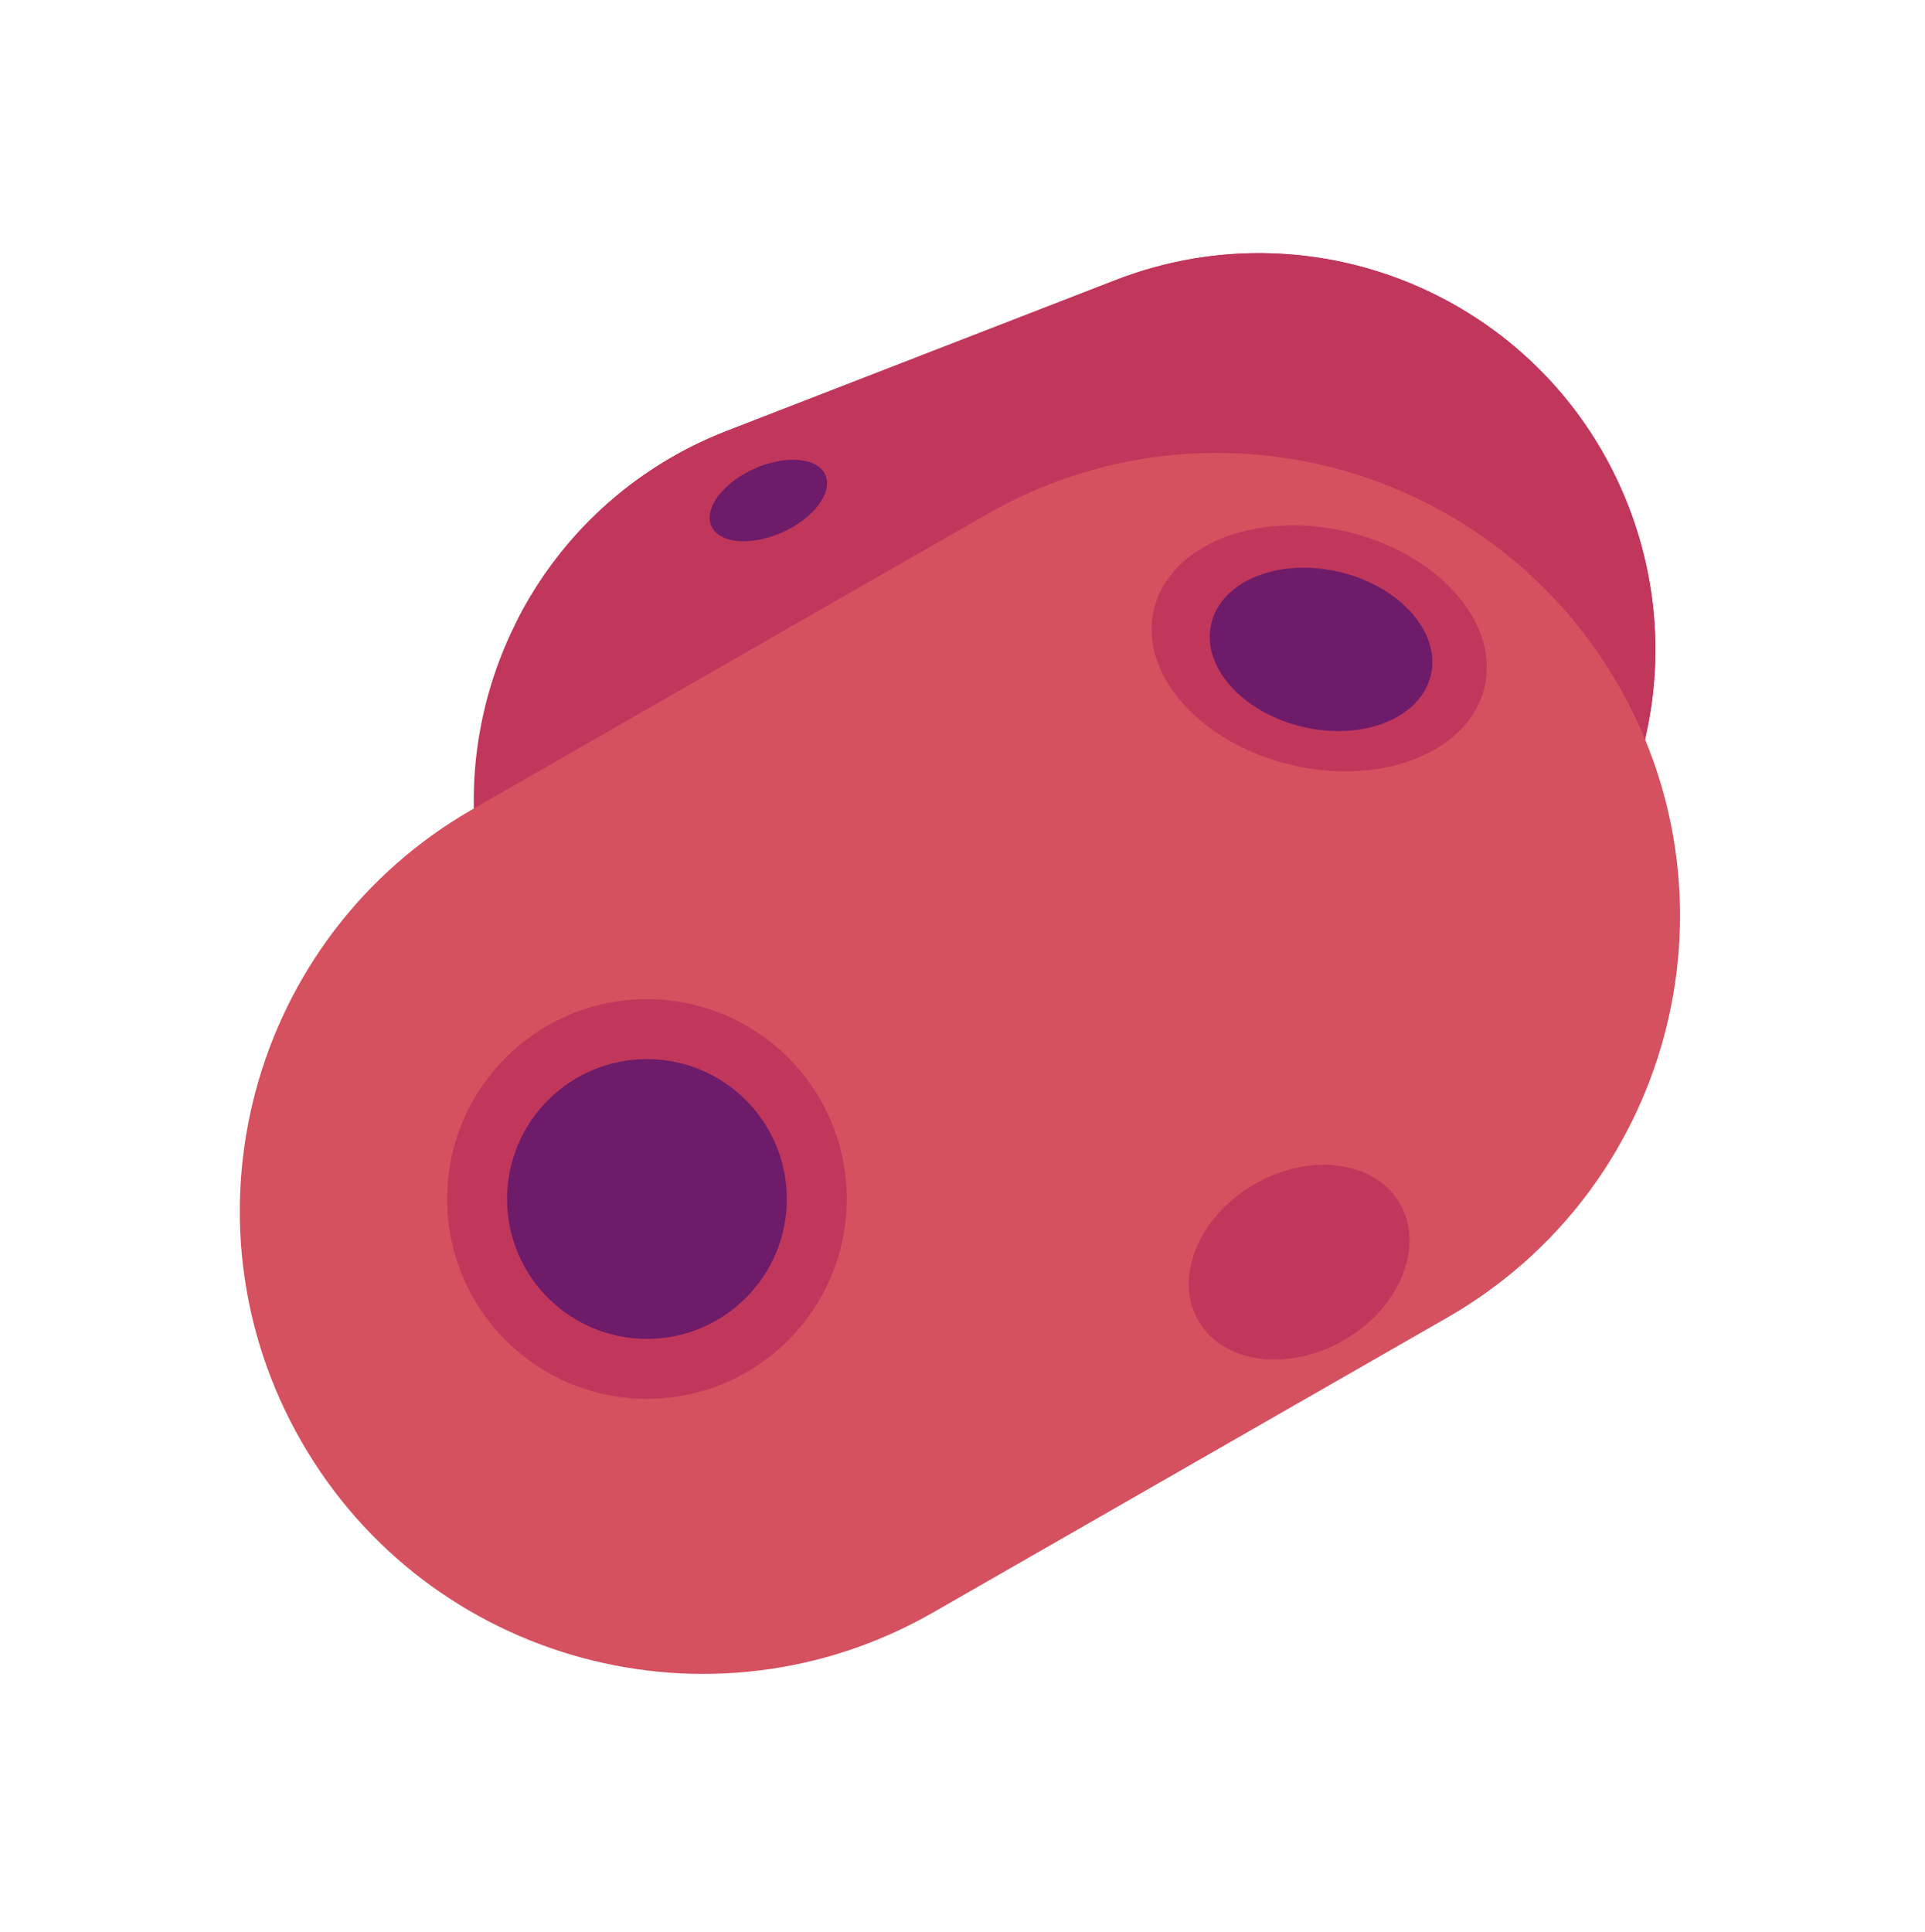 <svg width="289" height="290" viewBox="0 0 289 290" fill="none" xmlns="http://www.w3.org/2000/svg">
<path d="M244.482 75.996C256.367 106.633 241.166 141.103 210.529 152.988L152.16 175.632C121.523 187.517 87.053 172.316 75.168 141.679C63.283 111.043 78.484 76.573 109.12 64.688L167.49 42.044C198.126 30.159 232.597 45.36 244.482 75.996Z" fill="#C1375C"/>
<path d="M232.986 137.626C247.709 121.464 252.926 97.763 244.482 75.996C232.597 45.36 198.126 30.159 167.49 42.044L109.12 64.688C94.954 70.183 84.1 80.508 77.686 93.049C83.685 86.463 91.261 81.129 100.132 77.688L158.49 55.044C189.126 43.159 223.608 58.36 235.493 88.996C241.882 105.467 240.443 123.045 232.986 137.626Z" fill="#C1375C"/>
<path d="M127.808 70.482C129.54 74.324 125.346 79.964 118.44 83.079C111.533 86.193 104.53 85.603 102.797 81.76C101.064 77.918 105.259 72.278 112.165 69.163C119.071 66.049 126.075 66.639 127.808 70.482Z" fill="#C1375C"/>
<path d="M123.904 71.281C125.089 73.908 122.221 77.764 117.499 79.893C112.778 82.022 107.989 81.619 106.805 78.992C105.62 76.365 108.488 72.509 113.209 70.38C117.931 68.25 122.719 68.654 123.904 71.281Z" fill="#6E1B69"/>
<path d="M243.004 102.929C262.101 136.225 250.589 178.698 217.292 197.794L140.088 242.072C106.792 261.168 64.319 249.656 45.223 216.359C26.127 183.063 37.639 140.59 70.935 121.494L148.139 77.216C181.436 58.12 223.908 69.632 243.004 102.929Z" fill="#D55160"/>
<path d="M127.124 180C127.124 196.569 113.693 210 97.124 210C80.555 210 67.124 196.569 67.124 180C67.124 163.431 80.555 150 97.124 150C113.693 150 127.124 163.431 127.124 180Z" fill="#C1375C"/>
<path d="M118.124 180C118.124 191.598 108.722 201 97.124 201C85.526 201 76.124 191.598 76.124 180C76.124 168.402 85.526 159 97.124 159C108.722 159 118.124 168.402 118.124 180Z" fill="#6E1B69"/>
<path d="M210.154 180.656C213.916 187.093 210.2 196.265 201.855 201.141C193.511 206.017 183.696 204.751 179.935 198.314C176.173 191.876 179.889 182.705 188.234 177.829C196.578 172.953 206.393 174.219 210.154 180.656Z" fill="#C1375C"/>
<path d="M222.883 103.139C220.619 112.819 207.668 118.067 193.954 114.861C180.241 111.654 170.959 101.207 173.223 91.527C175.486 81.847 188.438 76.6 202.151 79.806C215.865 83.013 225.146 93.459 222.883 103.139Z" fill="#C1375C"/>
<path d="M214.815 101.346C213.312 107.773 204.714 111.257 195.609 109.128C186.505 106.999 180.342 100.063 181.845 93.636C183.348 87.21 191.947 83.726 201.051 85.855C210.156 87.984 216.318 94.919 214.815 101.346Z" fill="#6E1B69"/>
</svg>
